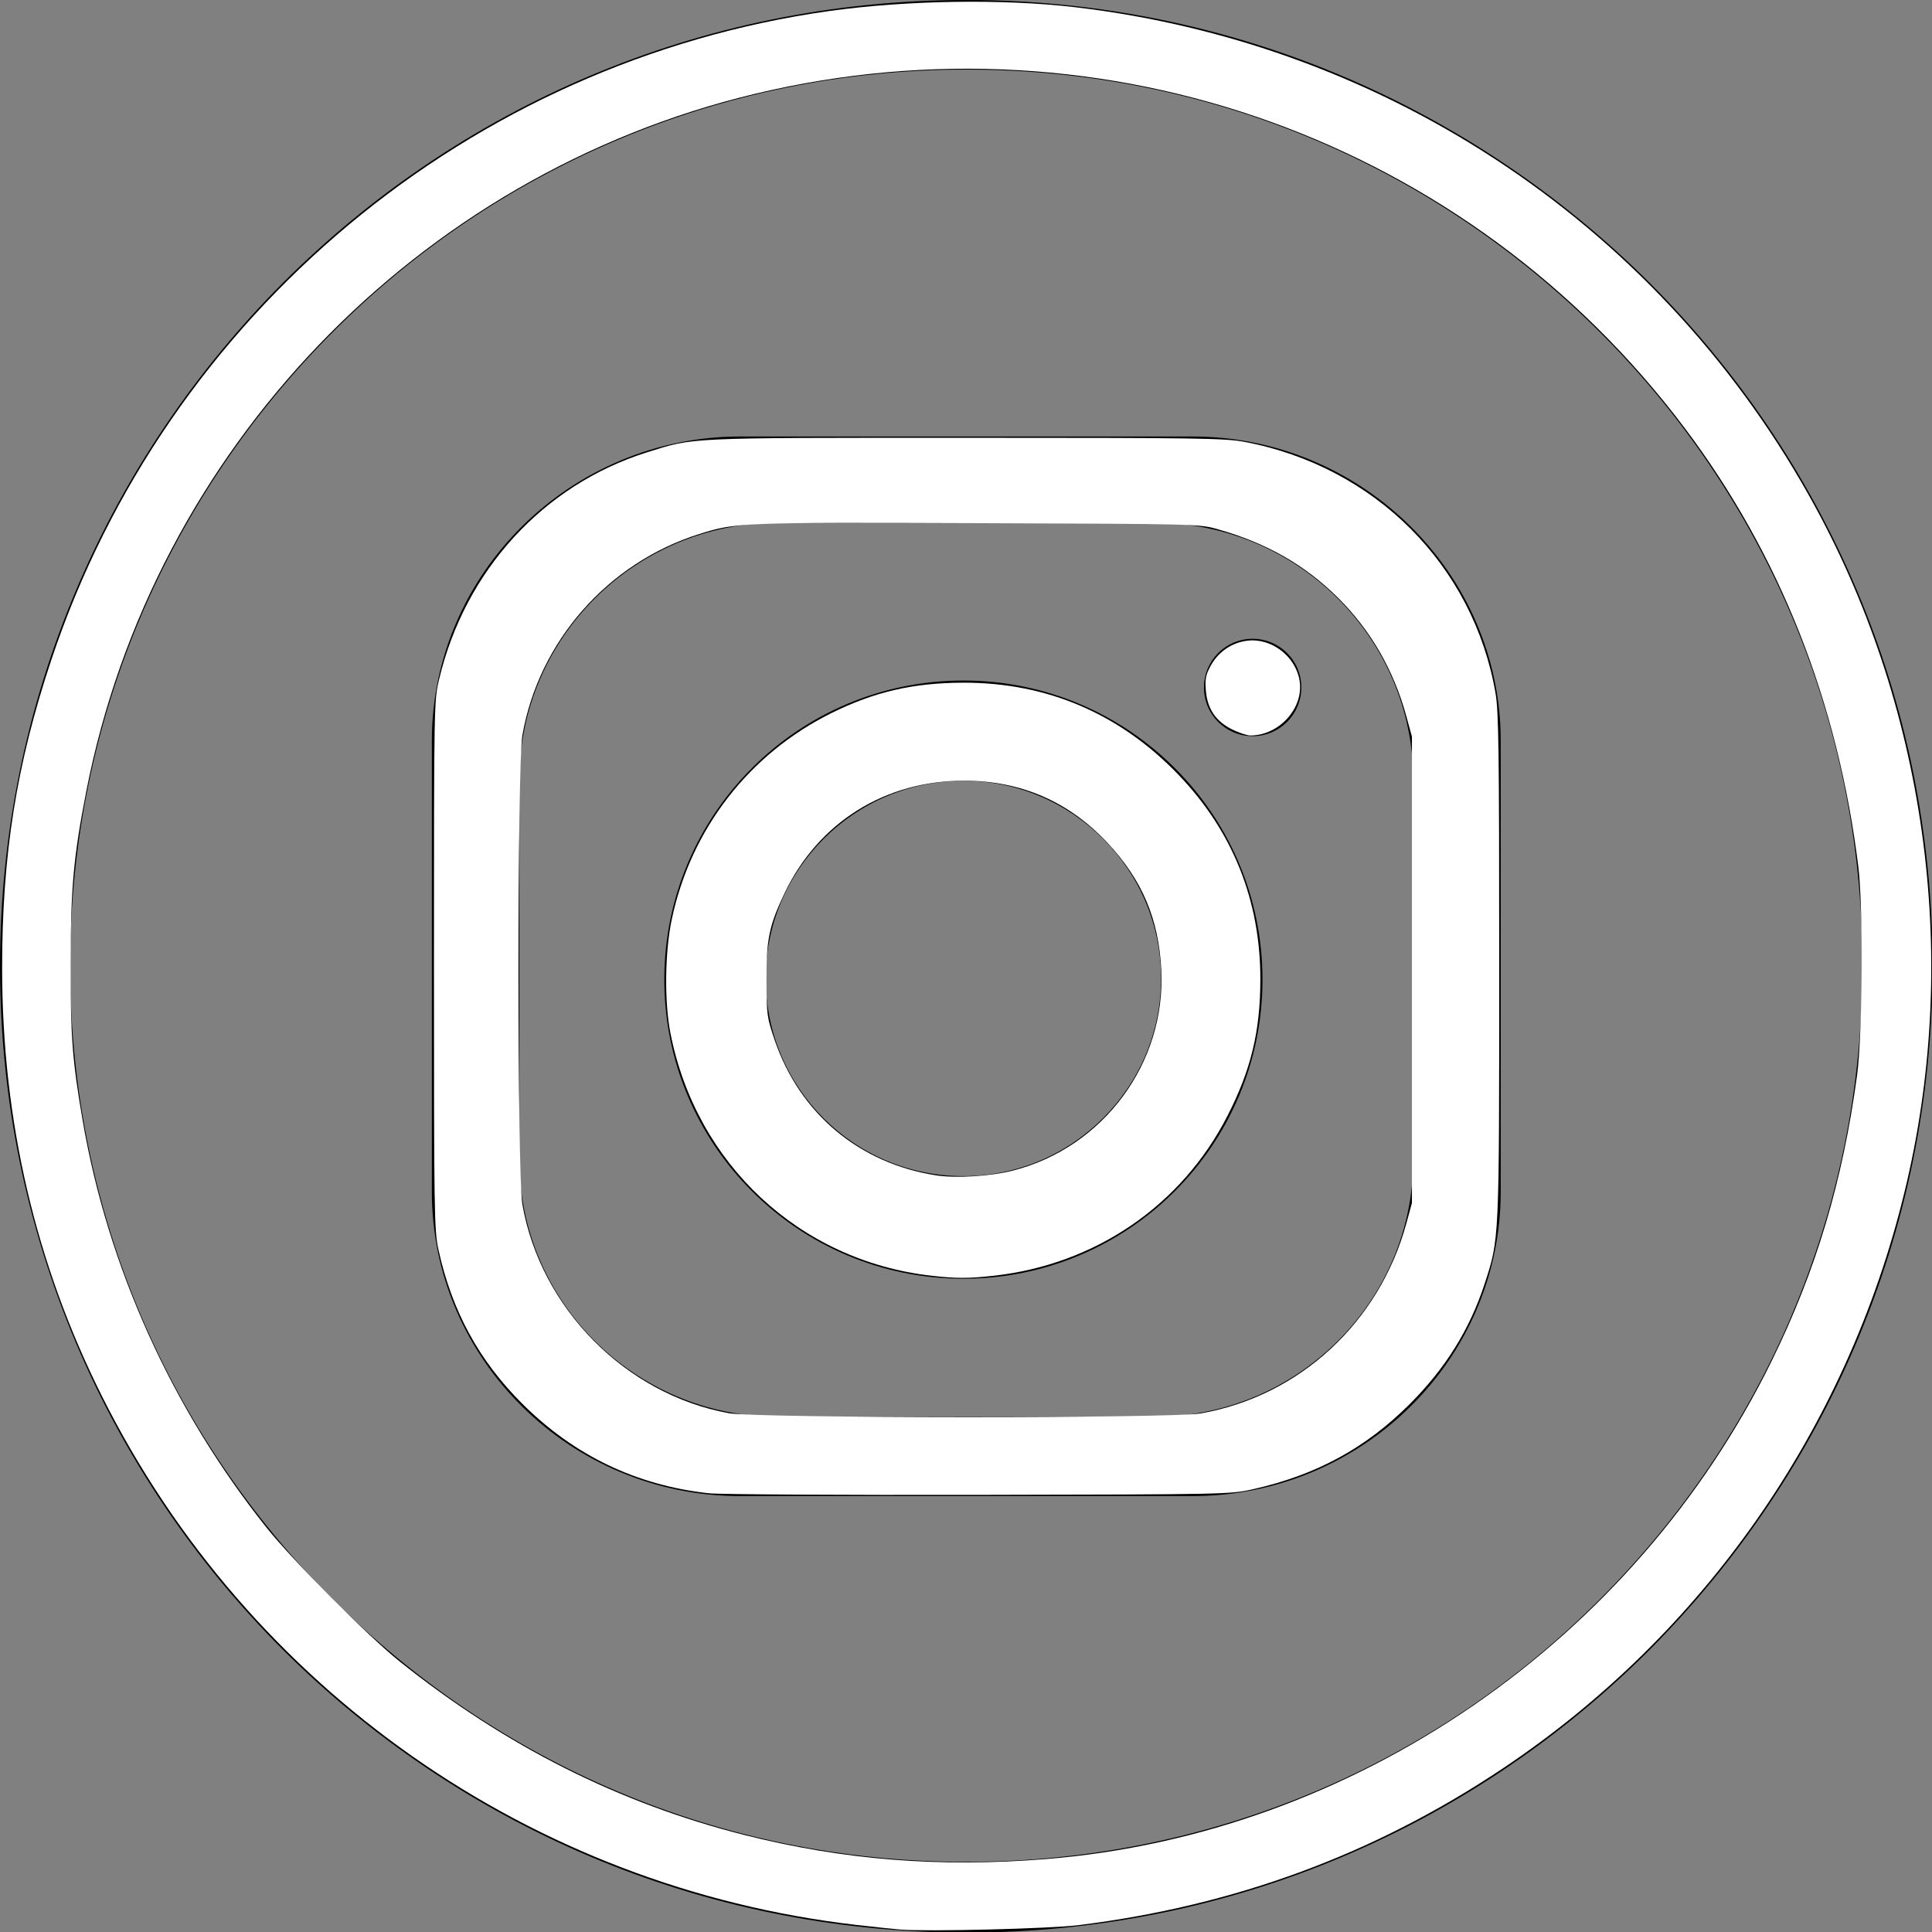 <?xml version="1.0" encoding="UTF-8" standalone="no"?>
<svg
   xmlns:dc="http://purl.org/dc/elements/1.1/"
   xmlns:cc="http://creativecommons.org/ns#"
   xmlns:rdf="http://www.w3.org/1999/02/22-rdf-syntax-ns#"
   xmlns:svg="http://www.w3.org/2000/svg"
   xmlns="http://www.w3.org/2000/svg"
   xmlns:sodipodi="http://sodipodi.sourceforge.net/DTD/sodipodi-0.dtd"
   xmlns:inkscape="http://www.inkscape.org/namespaces/inkscape"
   viewBox="0 0 3333 3333"
   shape-rendering="geometricPrecision"
   text-rendering="geometricPrecision"
   image-rendering="optimizeQuality"
   fill-rule="evenodd"
   clip-rule="evenodd"
   version="1.1"
   id="svg22"
   sodipodi:docname="logo-instagram.svg"
   inkscape:version="0.92.4 (5da689c313, 2019-01-14)">
  <rect x="0" y="0" width="3333" height="3333" fill="#808080" stroke="none"/>
  <defs
     id="defs26" />
  <sodipodi:namedview
     pagecolor="#ffffff"
     bordercolor="#666666"
     borderopacity="1"
     objecttolerance="10"
     gridtolerance="10"
     guidetolerance="10"
     inkscape:pageopacity="0"
     inkscape:pageshadow="2"
     inkscape:window-width="1920"
     inkscape:window-height="1001"
     id="namedview24"
     showgrid="false"
     inkscape:zoom="0.24242424"
     inkscape:cx="1666.5"
     inkscape:cy="1666.5"
     inkscape:window-x="1911"
     inkscape:window-y="-9"
     inkscape:window-maximized="1"
     inkscape:current-layer="svg22" />
  <path
     d="M1662 1174c285 0 516 231 516 516s-231 516-516 516-516-231-516-516 231-516 516-516zm-385-421h780c293 0 532 237 532 525v778c0 289-239 525-532 525h-780c-293 0-532-236-532-525v-778c0-289 240-525 532-525zm884 349c46 0 84 37 84 84 0 46-37 84-84 84-46 0-84-37-84-84 0-46 37-84 84-84zm-820-200h652c245 0 445 199 445 443v656c0 244-200 443-445 443h-652c-245 0-445-199-445-443v-656c0-244 200-443 445-443zM1667 0c460 0 877 187 1179 488 302 302 488 718 488 1179 0 460-187 877-488 1179-302 302-718 488-1179 488-460 0-877-187-1179-488C186 2544 0 2128 0 1667c0-460 187-877 488-1179C790 186 1206 0 1667 0zm1093 573c-280-280-666-453-1093-453S853 293 574 573c-280 280-453 666-453 1093s173 814 453 1093c280 280 666 453 1093 453s814-173 1093-453c280-280 453-666 453-1093s-173-814-453-1093zm-1098 774c188 0 341 153 341 341s-153 341-341 341c-189 0-341-153-341-341s153-341 341-341z"
     id="path20" />
  <path
     style="opacity:1;fill:#ffffff;fill-opacity:1;stroke-width:4.125"
     d="m 1553.062,3328.783 c -11.344,-0.903 -45.684,-4.543 -76.312,-8.09 C 917.184,3255.893 428.976,2913.698 176.158,2409.081 61.215,2179.661 3.828,1934.124 3.659,1671.037 3.534,1474.759 28.401,1318.572 88.381,1138.912 287.653,542.027 810.858,105.707 1431.375,18.94 1564.11,0.379 1730.139,-2.197 1854.188,12.378 2398.358,76.317 2871.476,395.714 3131.848,874.913 c 194.489,357.946 250.123,787.407 153.278,1183.219 -99.817,407.954 -346.255,761.177 -692.563,992.657 -221.565,148.099 -461.882,236.853 -732.188,270.412 -49.434,6.137 -260.138,11.336 -307.312,7.582 z m 251.625,-121.63 c 530.919,-42.94 1014.115,-374.724 1251.906,-859.616 76.485,-155.963 122.464,-309.944 147.193,-492.938 9.355,-69.224 10.703,-289.755 2.193,-358.875 -35.06,-284.791 -135.891,-539.753 -299.35,-756.938 C 2532.967,242.309 1908.014,17.298 1303.5,161.588 719.587,300.961 263.566,776.209 148.903,1364.865 c -22.07,113.305 -26.912,166.591 -27.071,297.922 -0.152,125.845 3.005,166.983 20.733,270.188 43.499,253.224 154.081,497.822 317.962,703.312 44.158,55.369 174.861,186.755 228.347,229.539 183.213,146.555 379.655,245.425 596.062,300.001 170.631,43.032 336.04,56.183 519.75,41.325 z"
     id="path30"
     inkscape:connector-curvature="0" />
  <path
     style="opacity:1;fill:#ffffff;fill-opacity:1;stroke-width:4.125"
     d="m 1223.277,2576.153 c -125.184,-13.584 -232.413,-64.969 -322.113,-154.36 -75.093,-74.834 -121.517,-160.151 -144.776,-266.069 -7.258,-33.053 -7.7,-61.193 -7.7,-490.875 0,-453.538 0.045,-456 8.957,-493.321 44.773,-187.494 179.813,-334.935 358.168,-391.059 82.761,-26.043 63.945,-25.183 550.688,-25.183 401.801,0 446.946,0.665 480.803,7.082 224.758,42.599 394.621,212.875 432.749,433.802 5.408,31.334 6.322,99.415 6.322,470.554 0,476.589 0.308,469.904 -25.238,548.189 -25.612,78.489 -67.397,145.588 -129.066,207.257 -75.918,75.917 -160.776,122.112 -269.565,146.745 -39.922,9.039 -43.119,9.107 -473.318,9.947 -238.219,0.466 -447.878,-0.754 -465.911,-2.711 z m 847.964,-137.733 c 170.841,-29.92 308.339,-156.984 355.007,-328.07 l 9.564,-35.062 V 1673.1 1270.912 l -9.553,-34.971 c -21.856,-80.008 -61.769,-149.114 -118.541,-205.243 -57.196,-56.548 -122.832,-93.906 -206.731,-117.663 -32.136,-9.1 -34.24,-9.153 -415.925,-10.488 -408.415,-1.429 -415.444,-1.155 -478.5,18.659 -157.955,49.632 -276.972,184.929 -305.383,347.153 -8.969,51.214 -8.969,758.267 0,809.482 31.434,179.489 178.403,327.964 356.569,360.224 47.847,8.663 764.267,8.977 813.493,0.356 z"
     id="path32"
     inkscape:connector-curvature="0" />
  <path
     style="opacity:1;fill:#ffffff;fill-opacity:1;stroke-width:4.125"
     d="m 2125.651,1258.401 c -28.212,-14.059 -42.627,-35.251 -45.312,-66.613 -1.71,-19.979 -0.386,-27.111 7.901,-42.563 13.216,-24.642 36.568,-40.713 63.856,-43.945 41.391,-4.902 82.742,26.674 89.824,68.591 7.949,47.047 -34.722,94.847 -84.766,94.956 -5.794,0.013 -19.97,-4.679 -31.502,-10.426 z"
     id="path34"
     inkscape:connector-curvature="0" />
  <path
     style="opacity:1;fill:#ffffff;fill-opacity:1;stroke-width:4.125"
     d="m 1605.341,2200.645 c -226.164,-26.267 -404.524,-192.685 -448.804,-418.752 -10.511,-53.666 -9.51,-139.448 2.282,-195.418 32.812,-155.741 133.017,-285.461 275.041,-356.052 74.456,-37.007 142.264,-52.609 228.949,-52.677 144.25,-0.114 269.803,53.895 370.906,159.554 93.082,97.276 140.693,216.494 140.601,352.065 -0.061,89.526 -16,155.796 -56.609,235.361 -78.922,154.633 -227.646,256.528 -402.959,276.076 -44.522,4.965 -65.576,4.934 -109.408,-0.156 z m 142.166,-181.19 c 156.258,-39.961 263.976,-185.756 255.899,-346.355 -4.416,-87.81 -32.905,-155.041 -92.849,-219.115 -66.59,-71.178 -148.906,-106.943 -246.683,-107.18 -136.891,-0.332 -252.102,71.764 -310.493,194.296 -26.475,55.557 -31.356,79.199 -31.084,150.562 0.225,59.009 0.874,63.75 14.011,102.346 43.203,126.927 145.944,213.087 278.629,233.66 34.416,5.336 94.029,1.643 132.57,-8.213 z"
     id="path36"
     inkscape:connector-curvature="0" />
</svg>

